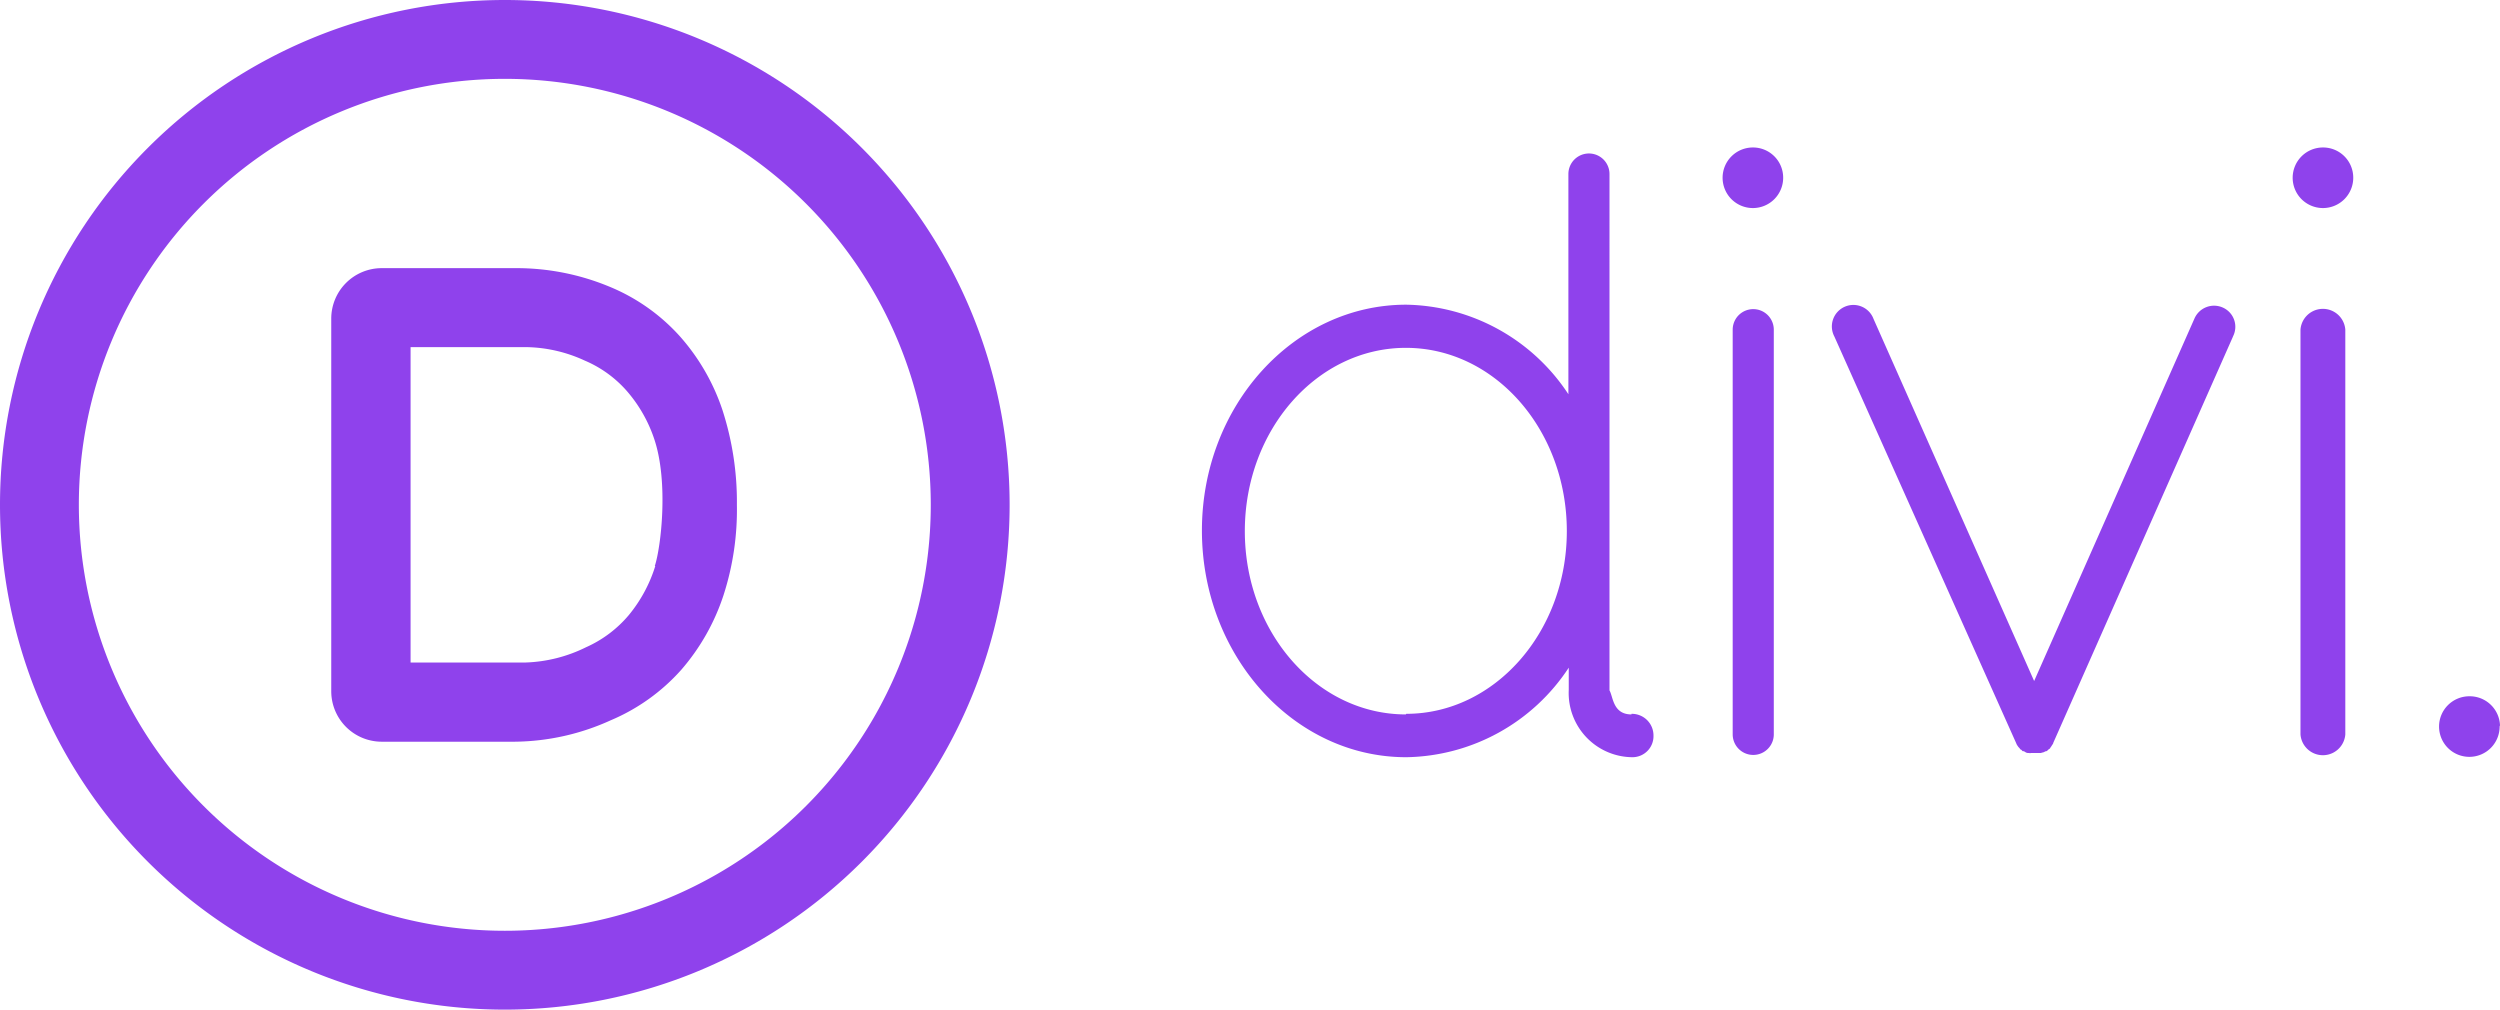 <svg xmlns="http://www.w3.org/2000/svg" viewBox="0 0 208 84"><path fill="#8f42ec" d="M56.52,27.93a16.11,16.11,0,0,0-5.84-4.09,20.15,20.15,0,0,0-7.85-1.53H31.76a4.2,4.2,0,0,0-4.2,4.2v31a4.2,4.2,0,0,0,4.2,4.2H42.83a19.69,19.69,0,0,0,8-1.79,16.37,16.37,0,0,0,5.84-4.18,18,18,0,0,0,3.53-6.23A23.11,23.11,0,0,0,61.31,42a24.85,24.85,0,0,0-1.2-7.88A17.62,17.62,0,0,0,56.52,27.93Zm-2,19.16a12,12,0,0,1-2.19,4.07,9.92,9.92,0,0,1-3.57,2.69,12.21,12.21,0,0,1-5,1.27h-9.6V28.88h9.6A12,12,0,0,1,48.65,30a9.67,9.67,0,0,1,3.57,2.61,11.75,11.75,0,0,1,2.24,4C55.62,40.16,55,45.5,54.48,47.09ZM42,0A42,42,0,1,0,84,42,42,42,0,0,0,42,0Zm0,77.44A35.44,35.44,0,1,1,77.44,42,35.44,35.44,0,0,1,42,77.44Zm153.13-50V61.1a1.87,1.87,0,0,1-3.73,0V27.43a1.87,1.87,0,0,1,3.73,0Zm-47.55,0V61.1a1.71,1.71,0,1,1-3.42,0V27.43a1.71,1.71,0,1,1,3.42,0Zm-11.84,32c-1.55,0-1.52-1.46-1.83-2V14.48a1.71,1.71,0,1,0-3.42,0V32.8A16.47,16.47,0,0,0,117,25.35c-9.36,0-17,8.41-17,18.79S107.61,63,117,63a16.47,16.47,0,0,0,13.52-7.45v1.86A5.34,5.34,0,0,0,135.83,63a1.75,1.75,0,0,0,1.74-1.8A1.8,1.8,0,0,0,135.74,59.39Zm-18.77,0c-7.4,0-13.4-6.83-13.4-15.25s6-15.25,13.4-15.25,13.39,6.83,13.39,15.25S124.33,59.39,117,59.39Zm91,1a2.52,2.52,0,1,1-2.52-2.51A2.52,2.52,0,0,1,208,60.35ZM148.36,14.79a2.52,2.52,0,1,1-2.52-2.52A2.51,2.51,0,0,1,148.36,14.79Zm47.43,0a2.52,2.52,0,1,1-2.52-2.52A2.51,2.51,0,0,1,195.79,14.79Zm-10,13.2L170.83,61.81v0c0,.07-.09.16-.12.22a1.62,1.62,0,0,1-.13.19l0,0c0,.06-.09.09-.16.15a.67.67,0,0,1-.15.13s0,0-.06,0l-.19.09h0a2.18,2.18,0,0,0-.22.06h-.06l-.19,0s0,0-.06,0l-.22,0-.21,0s0,0-.07,0a.38.38,0,0,1-.18,0h-.07a.43.43,0,0,1-.21-.06,0,0,0,0,0,0,0,.76.76,0,0,0-.16-.09s0,0-.06,0-.09-.1-.16-.13h0c-.06,0-.09-.09-.15-.15l0,0a.7.7,0,0,1-.13-.16v0a.8.8,0,0,1-.12-.22v0L152.62,28a1.79,1.79,0,1,1,3.26-1.46l13.36,30.12L182.58,26.5a1.78,1.78,0,0,1,2.36-.91A1.75,1.75,0,0,1,185.78,28Z"/></svg>